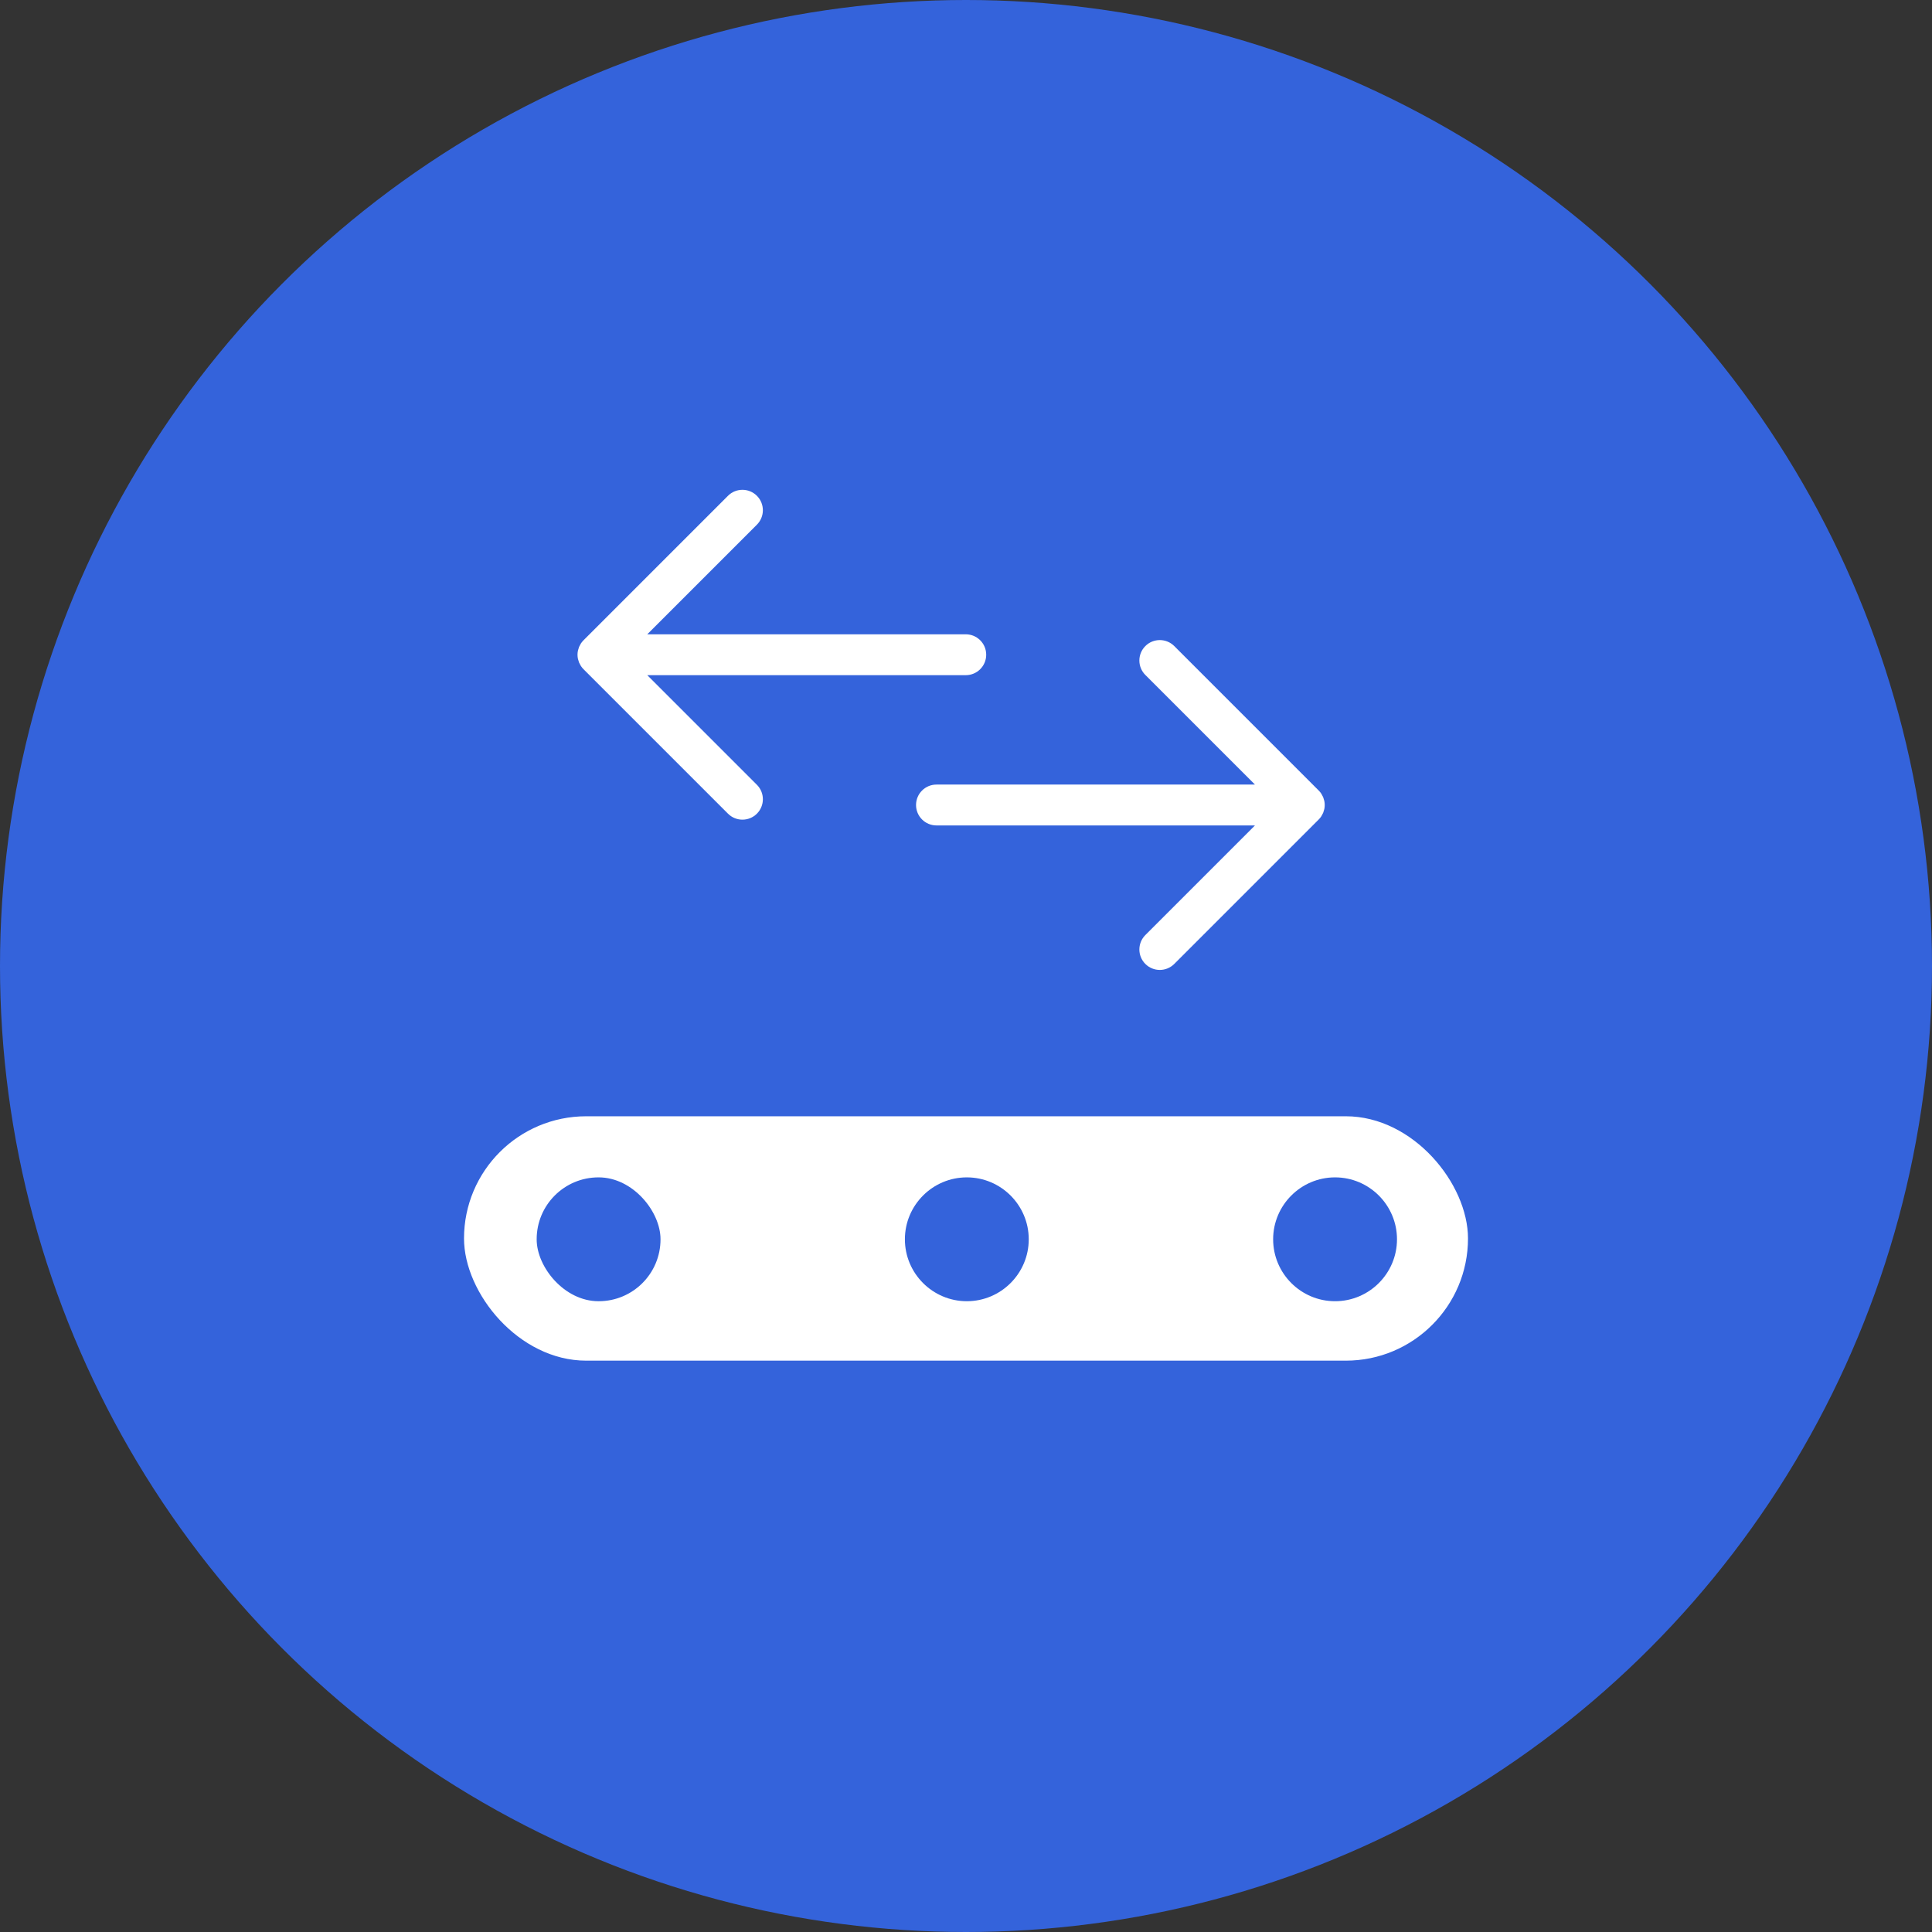 <svg width="500" height="500" viewBox="0 0 500 500" fill="none" xmlns="http://www.w3.org/2000/svg">
<rect x="0" y="0" width="500" height="500" fill="#333333" stroke="none"/>
<circle cx="250" cy="250" r="250" fill="#3463DB"/>
<path d="M249.94 164.156L167.514 164.156L195.881 135.789C197.946 133.724 197.946 130.375 195.883 128.311C193.817 126.246 190.467 126.246 188.402 128.311L151.009 165.706C150.763 165.952 150.543 166.223 150.35 166.511C150.262 166.645 150.2 166.789 150.123 166.927C150.036 167.091 149.935 167.247 149.865 167.421C149.79 167.599 149.747 167.784 149.694 167.969C149.651 168.116 149.594 168.256 149.564 168.407C149.495 168.751 149.459 169.097 149.459 169.445C149.459 169.449 149.46 169.453 149.46 169.457C149.462 169.799 149.496 170.143 149.564 170.48C149.595 170.639 149.655 170.785 149.701 170.941C149.753 171.117 149.792 171.296 149.864 171.466C149.94 171.65 150.044 171.817 150.139 171.99C150.21 172.119 150.267 172.252 150.349 172.376C150.542 172.668 150.764 172.94 151.011 173.188L188.403 210.578C190.469 212.644 193.817 212.644 195.883 210.58C197.948 208.515 197.948 205.166 195.883 203.099L167.515 174.733L249.94 174.733C252.861 174.733 255.229 172.365 255.229 169.445C255.229 166.524 252.861 164.156 249.94 164.156Z" fill="white"/>
<path d="M242.359 213.623L324.785 213.623L296.417 241.99C294.352 244.056 294.352 247.404 296.416 249.468C298.481 251.533 301.831 251.533 303.897 249.468L341.29 212.074C341.536 211.828 341.755 211.557 341.948 211.268C342.037 211.135 342.099 210.991 342.176 210.852C342.263 210.688 342.364 210.532 342.434 210.359C342.509 210.18 342.551 209.995 342.604 209.81C342.648 209.663 342.705 209.523 342.735 209.372C342.804 209.029 342.84 208.682 342.84 208.335C342.84 208.331 342.838 208.327 342.838 208.323C342.837 207.98 342.802 207.637 342.735 207.299C342.703 207.141 342.644 206.994 342.598 206.838C342.546 206.662 342.506 206.484 342.435 206.313C342.358 206.129 342.255 205.963 342.16 205.79C342.089 205.66 342.032 205.528 341.95 205.403C341.757 205.111 341.535 204.839 341.287 204.592L303.895 167.201C301.83 165.136 298.481 165.136 296.416 167.2C294.351 169.265 294.351 172.614 296.416 174.68L324.783 203.046L242.359 203.046C239.438 203.046 237.07 205.414 237.07 208.335C237.07 211.255 239.438 213.623 242.359 213.623Z" fill="white"/>
<rect x="120.087" y="288.89" width="259.829" height="63.248" rx="31.624" fill="white"/>
<rect x="138.891" y="304.703" width="32.051" height="32.051" rx="16" fill="#3463DB"/>
<path d="M234.187 320.728C234.187 311.892 241.376 304.703 250.213 304.703V304.703C259.049 304.703 266.238 311.892 266.238 320.728V320.728C266.238 329.565 259.049 336.754 250.213 336.754V336.754C241.376 336.754 234.187 329.565 234.187 320.728V320.728Z" fill="#3463DB"/>
<path d="M329.488 320.728C329.488 311.892 336.677 304.703 345.514 304.703V304.703C354.35 304.703 361.54 311.892 361.54 320.728V320.728C361.54 329.565 354.35 336.754 345.514 336.754V336.754C336.677 336.754 329.488 329.565 329.488 320.728V320.728Z" fill="#3463DB"/>
</svg>
